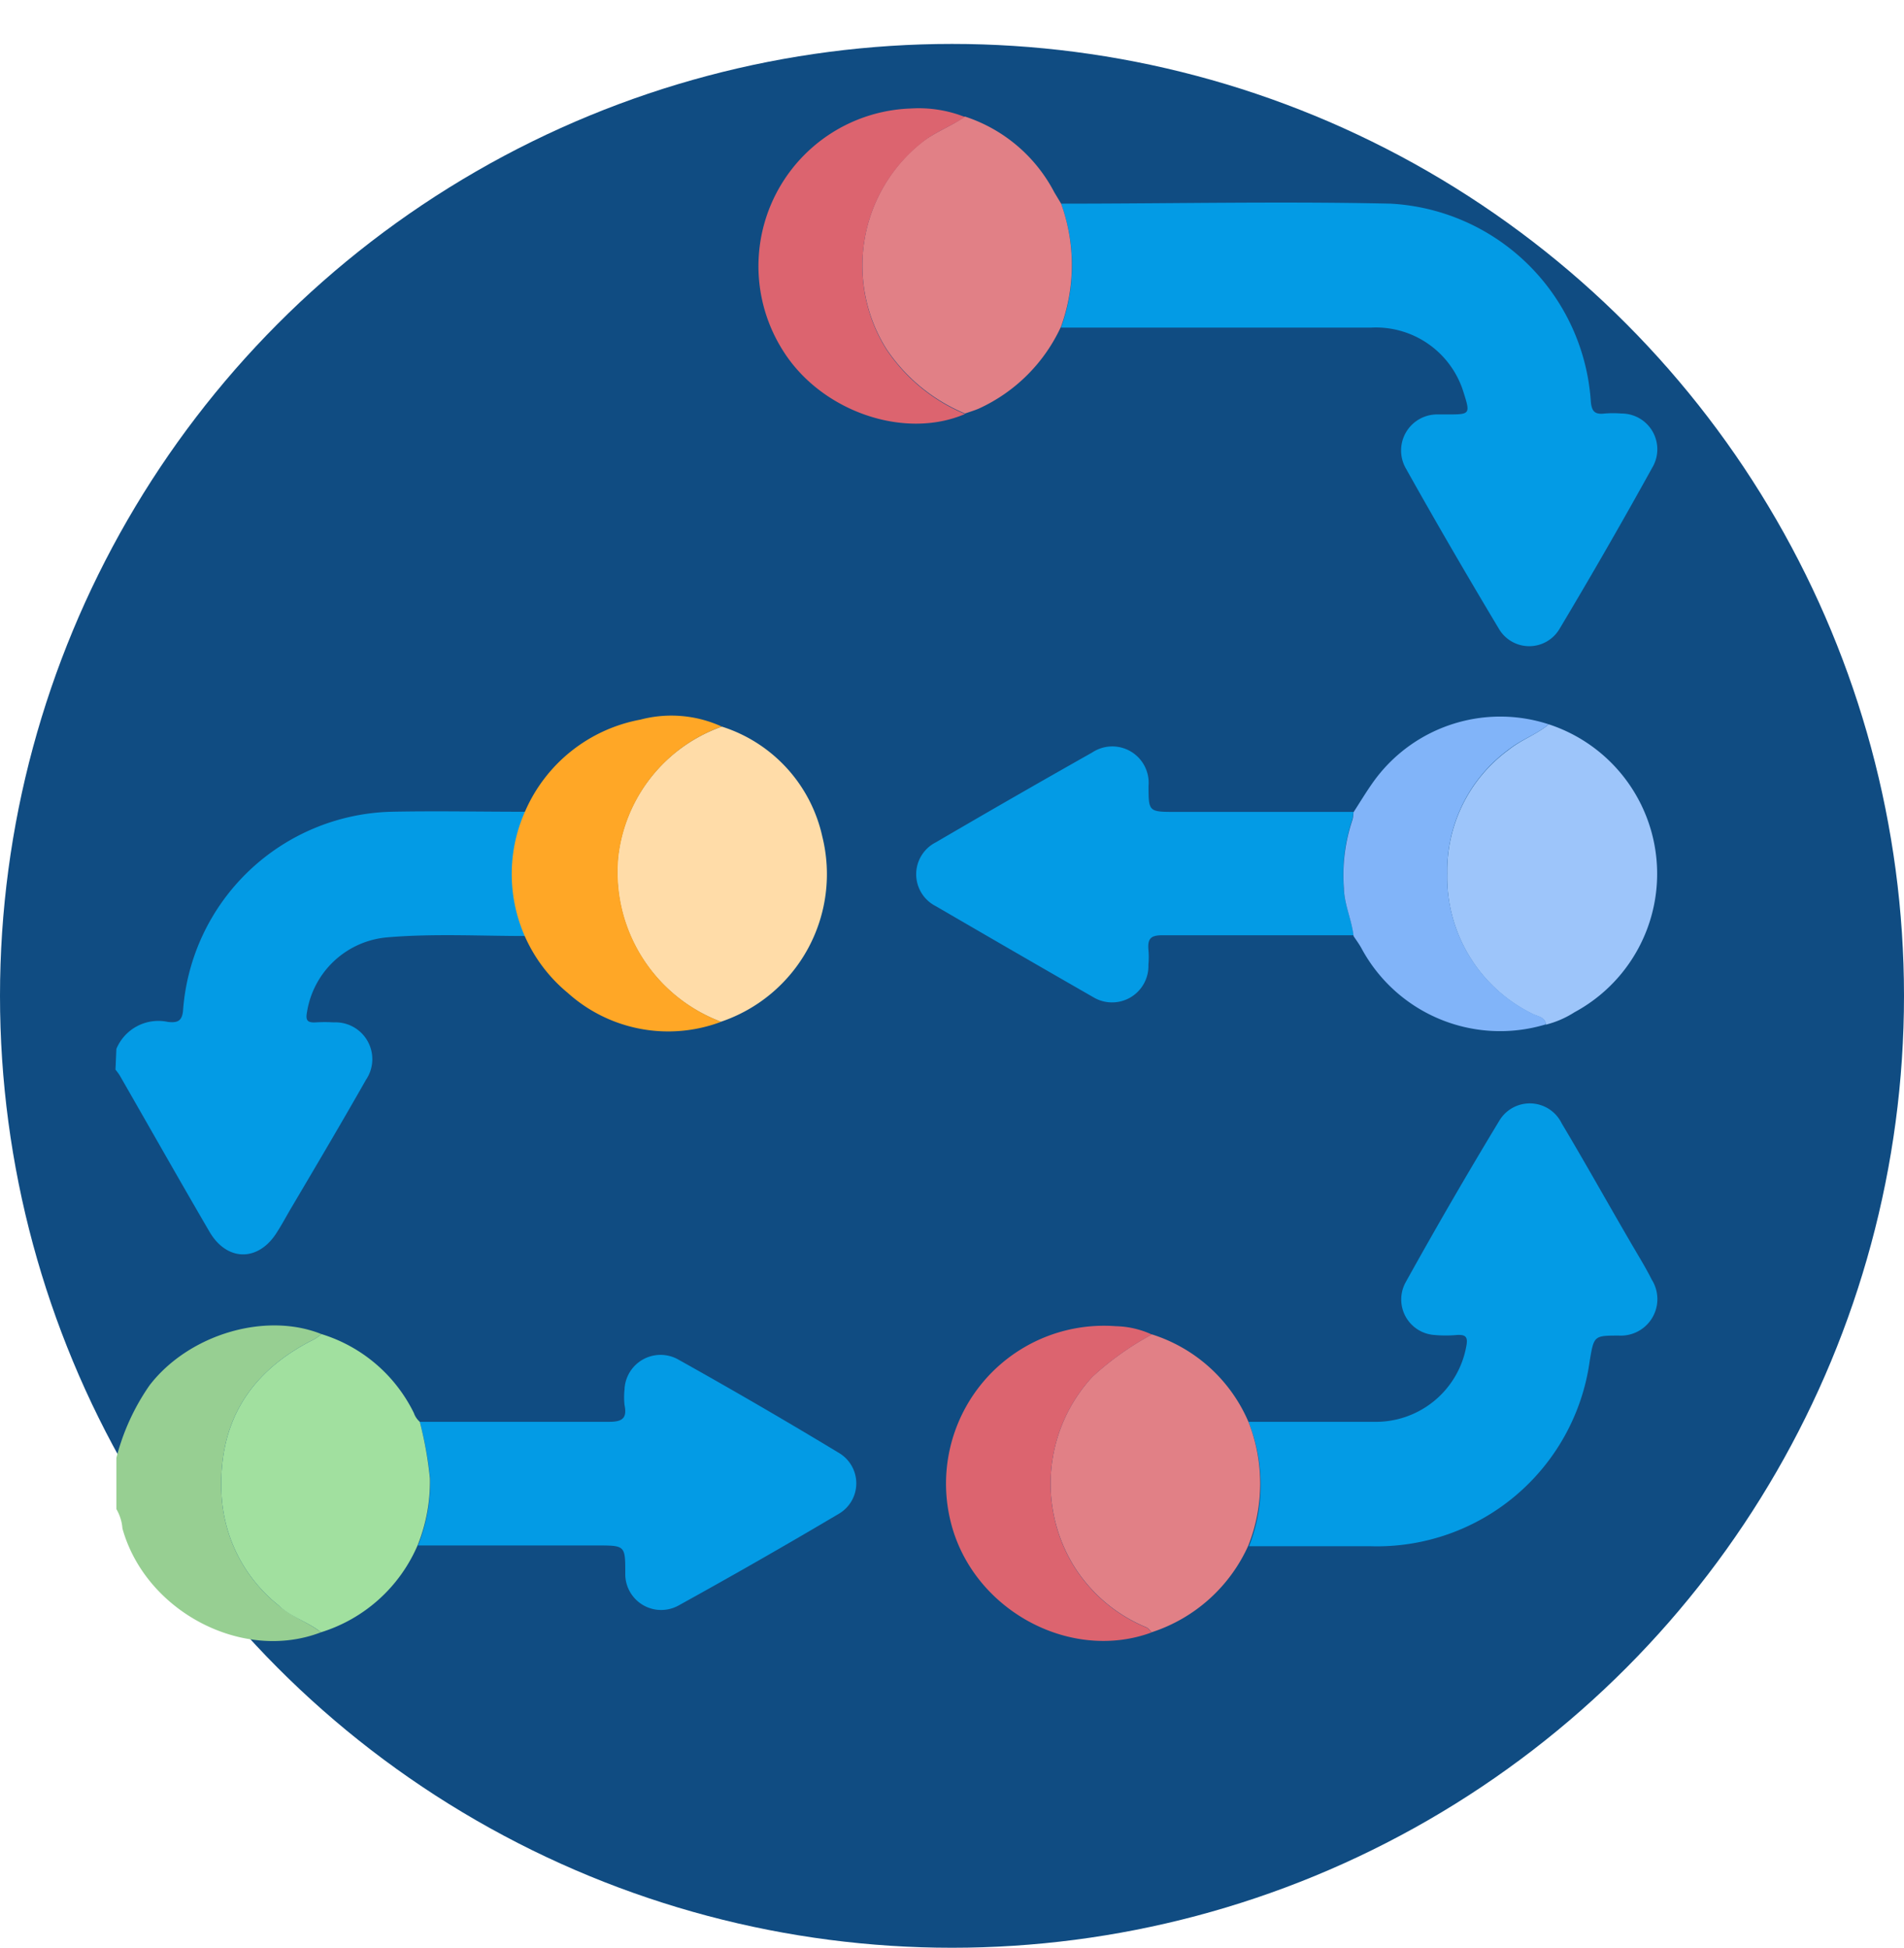 <svg xmlns="http://www.w3.org/2000/svg" width="125.64" height="128.539" viewBox="0 0 125.64 128.539">
  <g id="Grupo_94283" data-name="Grupo 94283" transform="translate(-412.68 -501)">
    <rect id="Rectángulo_38964" data-name="Rectángulo 38964" width="115.15" height="115.15" transform="translate(414.71 501)" fill="none"/>
    <circle id="Elipse_7663" data-name="Elipse 7663" cx="62.82" cy="62.82" r="62.82" transform="translate(412.68 503.899)" fill="#104c82"/>
    <path id="Trazado_185871" data-name="Trazado 185871" d="M21.42,78.5a3,3,0,0,1,3.4-1.78c.57.06.94,0,1-.77a14.15,14.15,0,0,1,13.74-13.1c2.95-.06,5.89,0,8.84,0a11.12,11.12,0,0,0,0,8.2c-3,0-6.09-.17-9.12.09A5.87,5.87,0,0,0,34,76.06c-.1.54,0,.72.57.69a9.449,9.449,0,0,1,1.19,0,2.43,2.43,0,0,1,2.13,3.79c-1.63,2.87-3.31,5.71-5,8.57-.28.48-.56,1-.85,1.45-1.21,2-3.32,2-4.48,0-2-3.43-3.95-6.88-5.92-10.31a3.73,3.73,0,0,0-.28-.38Z" transform="translate(398.94 491.72)" fill="#039be5"/>
    <path id="Trazado_185872" data-name="Trazado 185872" d="M34.92,117c-5.19,2-11.58-1.39-13.1-6.85a3,3,0,0,0-.4-1.28v-3.38a14.76,14.76,0,0,1,2.19-4.79c2.57-3.34,7.62-4.87,11.34-3.38a3.721,3.721,0,0,1-.47.34c-4.23,2.11-6.36,5.46-6.12,10.25a10,10,0,0,0,3.76,7.31C33,116,34.05,116.32,34.92,117Z" transform="translate(398.94 491.72)" fill="#97cf92"/>
    <path id="Trazado_185873" data-name="Trazado 185873" d="M83.76,22.72c7.25,0,14.5-.16,21.74,0a14,14,0,0,1,13.21,13c.05.7.25.93.92.85a6.73,6.73,0,0,1,1.1,0,2.36,2.36,0,0,1,2.1,3.46q-3,5.43-6.18,10.75a2.32,2.32,0,0,1-4,0c-2.1-3.51-4.17-7.06-6.17-10.64a2.38,2.38,0,0,1,2.05-3.51h.69c1.55,0,1.56,0,1.07-1.54a6.05,6.05,0,0,0-6.09-4.19H83.75a11.93,11.93,0,0,0,.01-8.18Z" transform="translate(398.94 491.72)" fill="#039be5"/>
    <path id="Trazado_185874" data-name="Trazado 185874" d="M96.12,103.11h8.24a6.07,6.07,0,0,0,6.14-5c.12-.62-.06-.76-.62-.73a8.23,8.23,0,0,1-1.49,0,2.35,2.35,0,0,1-1.91-3.45q3-5.41,6.22-10.73a2.34,2.34,0,0,1,4.09.21c1.54,2.58,3,5.2,4.52,7.81.48.83,1,1.66,1.42,2.5a2.41,2.41,0,0,1-2.15,3.7c-1.66,0-1.66,0-1.94,1.68a14.17,14.17,0,0,1-14.48,12.22h-8A11.08,11.08,0,0,0,96.12,103.11Z" transform="translate(398.94 491.72)" fill="#039be5"/>
    <path id="Trazado_185875" data-name="Trazado 185875" d="M41.44,103.11H53.95c.91,0,1.17-.28,1-1.12a4.69,4.69,0,0,1,0-1,2.38,2.38,0,0,1,3.53-2q5.37,3,10.63,6.18a2.33,2.33,0,0,1,0,4q-5.25,3.11-10.59,6.06A2.37,2.37,0,0,1,55,113.11c0-1.84,0-1.84-1.87-1.84H41.32a11.2,11.2,0,0,0,.81-4.4,24.61,24.61,0,0,0-.69-3.76Z" transform="translate(398.94 491.72)" fill="#039be5"/>
    <path id="Trazado_185876" data-name="Trazado 185876" d="M103.06,71H90.46c-.74,0-1,.18-.94.94a5.45,5.45,0,0,1,0,1,2.4,2.4,0,0,1-3.65,2.14c-3.49-2-6.94-4-10.38-6a2.36,2.36,0,0,1,0-4.21q5.13-3,10.32-5.93a2.4,2.4,0,0,1,3.72,2.19c0,1.73,0,1.73,1.8,1.73h11.71a1.859,1.859,0,0,1-.06.48,11.41,11.41,0,0,0-.57,4.53C102.45,69,102.94,70,103.06,71Z" transform="translate(398.94 491.72)" fill="#039be5"/>
    <path id="Trazado_185877" data-name="Trazado 185877" d="M115.94,57.08a10.38,10.38,0,0,1,1.7,19,6.38,6.38,0,0,1-1.89.82c-.06-.51-.54-.53-.87-.7a10.05,10.05,0,0,1-5.64-9.27,9.89,9.89,0,0,1,4.06-8.17C114.13,58.09,115.14,57.75,115.94,57.08Z" transform="translate(398.94 491.72)" fill="#9dc5fa"/>
    <path id="Trazado_185878" data-name="Trazado 185878" d="M83.76,22.72a11.93,11.93,0,0,1,0,8.1,11,11,0,0,1-5.42,5.42c-.3.13-.61.22-.92.33a11.6,11.6,0,0,1-5.18-4.25A10.38,10.38,0,0,1,74.53,18.7c.9-.71,2-1.1,2.88-1.73a10.22,10.22,0,0,1,5.9,5Z" transform="translate(398.94 491.72)" fill="#e18086"/>
    <path id="Trazado_185879" data-name="Trazado 185879" d="M61.37,57.23A9.83,9.83,0,0,1,68,64.48a10.28,10.28,0,0,1-6.69,12.23,10.56,10.56,0,0,1-6.79-10.86,10.38,10.38,0,0,1,6.85-8.62Z" transform="translate(398.94 491.72)" fill="#ffdca8"/>
    <path id="Trazado_185880" data-name="Trazado 185880" d="M96.12,103.11a11.08,11.08,0,0,1,0,8.15A10.57,10.57,0,0,1,89.73,117c-.11-.11-.21-.27-.35-.33a10.22,10.22,0,0,1-4.86-4.18,10.4,10.4,0,0,1,1.31-12.36,19.43,19.43,0,0,1,3.92-2.79,10.3,10.3,0,0,1,6.37,5.77Z" transform="translate(398.94 491.72)" fill="#e18086"/>
    <path id="Trazado_185881" data-name="Trazado 185881" d="M41.44,103.11a24.61,24.61,0,0,1,.67,3.74,11.2,11.2,0,0,1-.81,4.4A10.23,10.23,0,0,1,34.92,117c-.87-.7-2-1-2.8-1.78a10,10,0,0,1-3.76-7.31c-.24-4.79,1.89-8.14,6.12-10.25a3.721,3.721,0,0,0,.47-.34,10.08,10.08,0,0,1,6.1,5.21,1.38,1.38,0,0,0,.39.58Z" transform="translate(398.94 491.72)" fill="#a1e09f"/>
    <path id="Trazado_185882" data-name="Trazado 185882" d="M77.41,17c-.93.63-2,1-2.88,1.73a10.38,10.38,0,0,0-2.29,13.62,11.6,11.6,0,0,0,5.18,4.25c-4,1.72-9.48-.16-12-4.16a10.41,10.41,0,0,1,8.42-16,8.31,8.31,0,0,1,3.57.56Z" transform="translate(398.94 491.72)" fill="#dc646f"/>
    <path id="Trazado_185883" data-name="Trazado 185883" d="M89.75,97.35a19.43,19.43,0,0,0-3.92,2.79,10.4,10.4,0,0,0-1.31,12.36,10.22,10.22,0,0,0,4.86,4.18c.14.06.24.22.35.33-5.43,2-11.9-1.55-13.28-7.4A10.42,10.42,0,0,1,87.37,96.8a6,6,0,0,1,2.38.55Z" transform="translate(398.94 491.72)" fill="#dc646f"/>
    <path id="Trazado_185884" data-name="Trazado 185884" d="M61.37,57.23a10.38,10.38,0,0,0-6.83,8.62,10.56,10.56,0,0,0,6.79,10.86A9.91,9.91,0,0,1,51.2,74.8a10.16,10.16,0,0,1-2.8-12A10.35,10.35,0,0,1,56,56.77a8,8,0,0,1,5.37.46Z" transform="translate(398.94 491.72)" fill="#ffa726"/>
    <path id="Trazado_185885" data-name="Trazado 185885" d="M115.94,57.08c-.8.67-1.81,1-2.64,1.66a9.89,9.89,0,0,0-4.06,8.17,10.05,10.05,0,0,0,5.64,9.27c.33.17.81.19.87.7a10.39,10.39,0,0,1-12.16-5c-.15-.28-.35-.55-.53-.82-.12-1.07-.61-2.06-.64-3.16a11.41,11.41,0,0,1,.57-4.53,1.859,1.859,0,0,0,.06-.48c.48-.74.93-1.5,1.45-2.2A10.3,10.3,0,0,1,115.94,57.08Z" transform="translate(398.94 491.72)" fill="#81b4f9"/>
  </g>
</svg>
